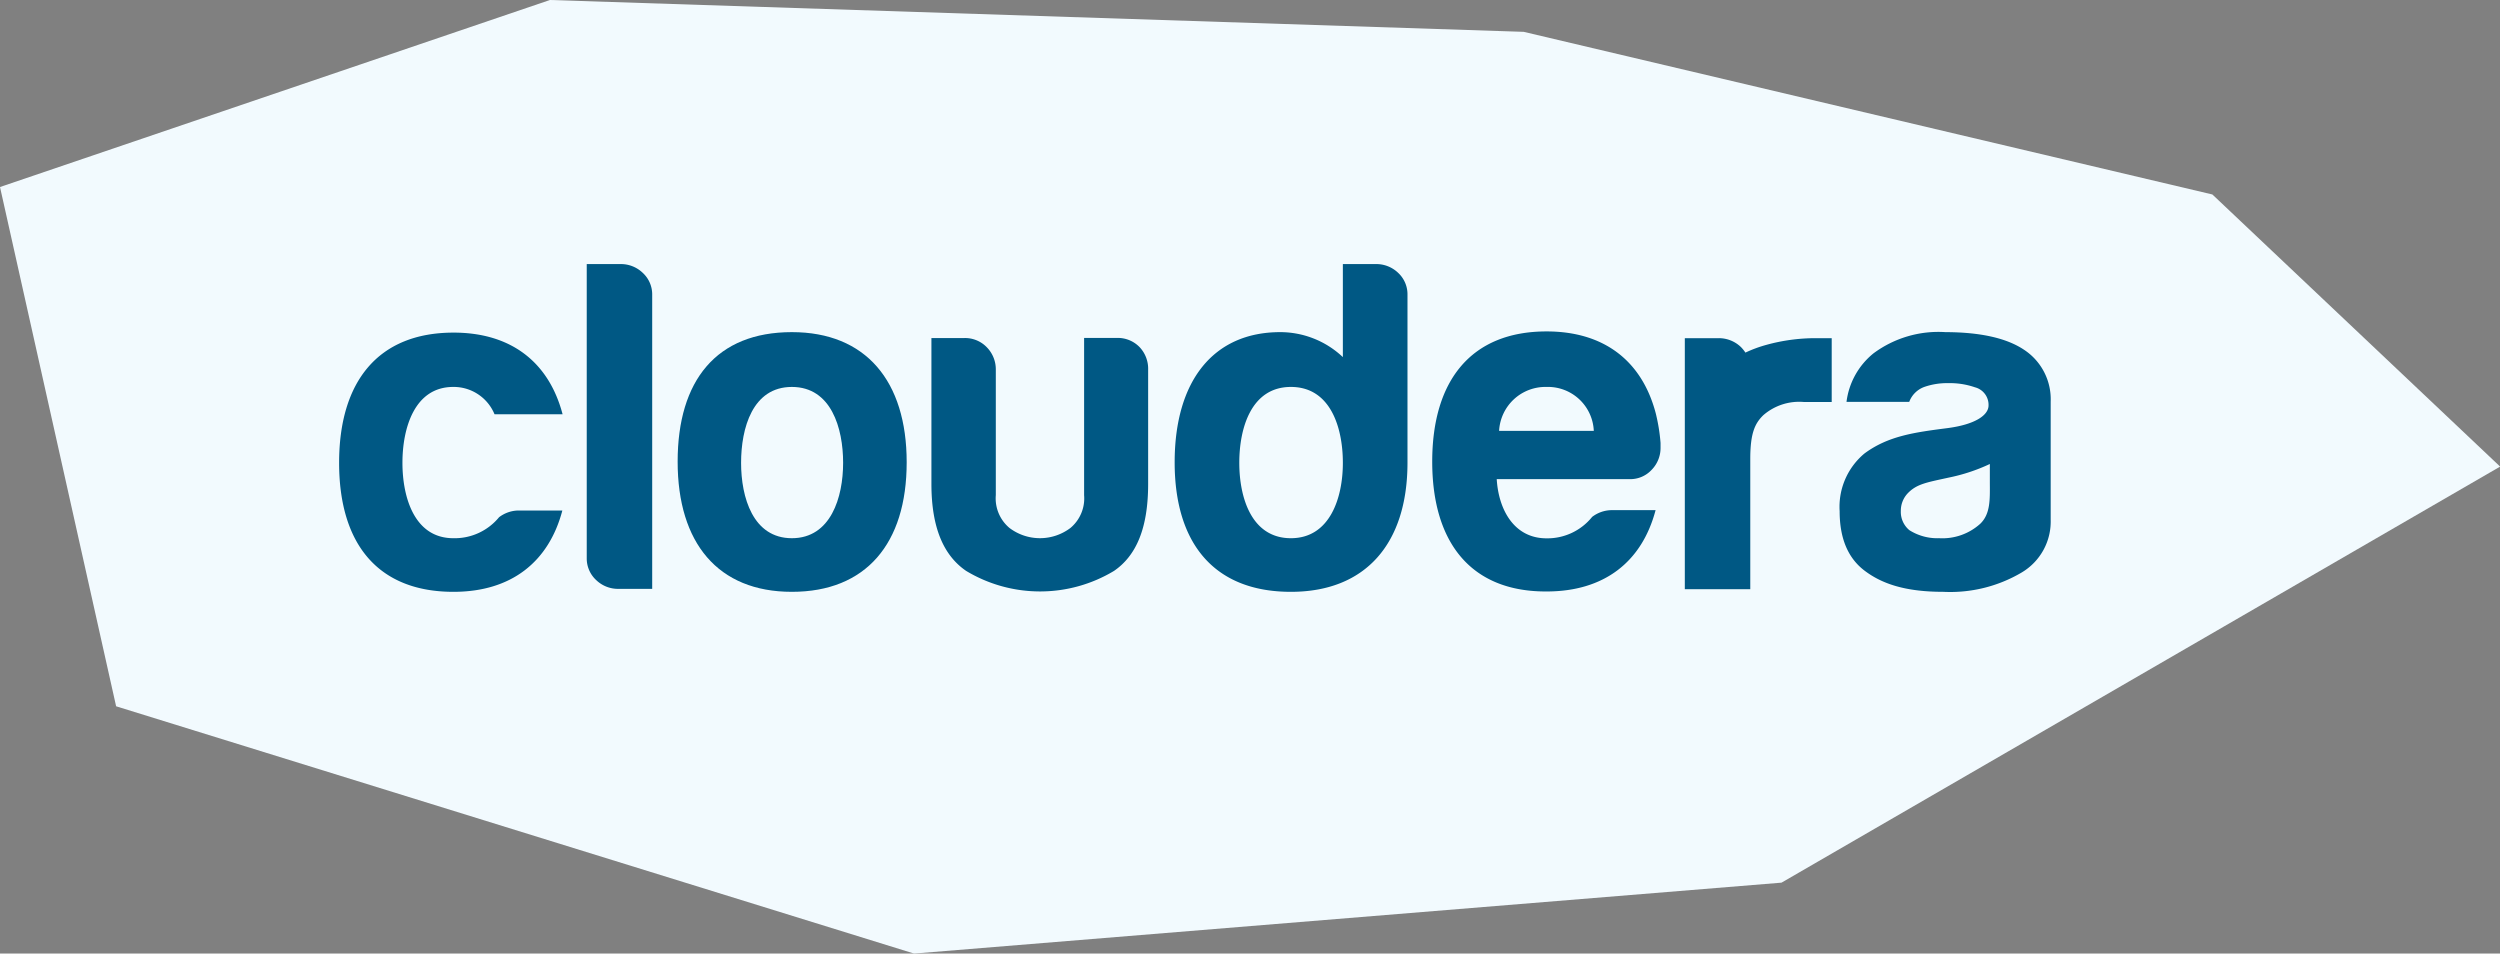 <svg id="Layer_1" data-name="Layer 1" xmlns="http://www.w3.org/2000/svg" viewBox="0 0 211.21 80.56"><rect x="0" y="0" width="211.21" height="80.56" fill="#808080" stroke="none"/><defs><style>.cls-1{fill:#f2fafe;}.cls-2{fill:#005884;}</style></defs><title>cloudera</title><polygon class="cls-1" points="0 15.8 46.46 0 128.73 2.69 186.91 16.43 211.22 39.42 150.51 74.57 77.22 80.56 9.81 59.67 0 15.8"/><path class="cls-2" d="M153.4,28.57a15.58,15.58,0,0,0-4.15.56,10.76,10.76,0,0,0-1.79.66,3.11,3.11,0,0,0-.38-0.47,2.69,2.69,0,0,0-1.9-.75h-2.84V49.78h5.53v-11c0-2.14.37-3,1.11-3.71a4.61,4.61,0,0,1,3.39-1.11h2.38V28.57H153.4"/><path class="cls-2" d="M52.42,22.31H49.57V47.17A2.48,2.48,0,0,0,50.36,49a2.66,2.66,0,0,0,1.9.75h2.84V24.92a2.47,2.47,0,0,0-.79-1.86,2.66,2.66,0,0,0-1.9-.75"/><path class="cls-2" d="M66.9,45.47c3.29,0,4.33-3.45,4.33-6.37s-1-6.41-4.33-6.41-4.29,3.49-4.29,6.41S63.61,45.47,66.9,45.47Zm0-17.41c6.24,0,9.7,4.12,9.7,11S73.15,50,66.9,50,57.25,45.87,57.25,39,60.54,28.06,66.9,28.06Z"/><path class="cls-2" d="M38.3,45.47C35,45.47,34,42,34,39.1s1-6.41,4.29-6.41A3.73,3.73,0,0,1,41.78,35h5.75c-1.15-4.38-4.33-6.9-9.21-6.9-6.36,0-9.67,4.12-9.67,11S31.95,50,38.31,50c4.88,0,8.05-2.52,9.2-6.87H43.75a2.76,2.76,0,0,0-1.59.57A4.85,4.85,0,0,1,38.3,45.47Z"/><path class="cls-2" d="M96.29,29.34a2.56,2.56,0,0,0-1.94-.79H91.59V41.83a3.26,3.26,0,0,1-1.15,2.77,4.27,4.27,0,0,1-5.16,0,3.26,3.26,0,0,1-1.15-2.77V31.24a2.66,2.66,0,0,0-.75-1.89,2.55,2.55,0,0,0-1.94-.79H78.69V40.88c0,3.74,1.05,6.06,2.93,7.35a12.11,12.11,0,0,0,12.5,0C96,46.94,97,44.62,97,40.88V31.24A2.66,2.66,0,0,0,96.29,29.34Z"/><path class="cls-2" d="M118.13,23.06a2.66,2.66,0,0,0-1.9-.75h-2.78v7.86a7.71,7.71,0,0,0-5.29-2.11c-5.65,0-8.92,4.12-8.92,11S102.6,50,109.06,50c6.31,0,9.83-4.07,9.85-10.85h0V24.92A2.47,2.47,0,0,0,118.13,23.06Zm-9.07,22.41c-3.34,0-4.36-3.45-4.36-6.37s1-6.41,4.36-6.41,4.38,3.45,4.39,6.36v0.07h0C113.45,42,112.39,45.47,109.06,45.47Z"/><path class="cls-2" d="M140.29,37.8a2.64,2.64,0,0,1-.75,1.89,2.46,2.46,0,0,1-1.86.79H126.45c0.15,2.53,1.43,5,4.21,5a4.85,4.85,0,0,0,3.85-1.81,2.76,2.76,0,0,1,1.59-.57h3.77c-1.15,4.36-4.33,6.87-9.21,6.87C124.3,50,121,45.87,121,39s3.3-11,9.66-11c4.88,0,8.06,2.51,9.22,6.9a15.39,15.39,0,0,1,.41,2.52V37.8Zm-9.64-5.11a3.92,3.92,0,0,0-4,3.71h8A3.88,3.88,0,0,0,130.66,32.69Z"/><path class="cls-2" d="M173.25,33.93A5,5,0,0,0,171,29.55q-2.21-1.48-6.64-1.49a9.2,9.2,0,0,0-6.09,1.8A6.27,6.27,0,0,0,156,33.95h5.3a2.14,2.14,0,0,1,1.3-1.27,5.83,5.83,0,0,1,2-.31,6.49,6.49,0,0,1,2.25.35A1.53,1.53,0,0,1,168,34.25c0,0.84-1.16,1.62-3.48,1.92-2.79.36-5,.66-7,2.14a5.86,5.86,0,0,0-2.1,4.87c0,2.35.73,4,2.13,5.05S160.88,50,164.17,50a11.87,11.87,0,0,0,6.64-1.64,5,5,0,0,0,2.44-4.45V33.93Zm-5.94,10.31a4.77,4.77,0,0,1-3.48,1.23,4.42,4.42,0,0,1-2.52-.68,2,2,0,0,1-.72-1.62,2.14,2.14,0,0,1,.56-1.47c0.77-.82,1.63-0.94,3.48-1.35a15.32,15.32,0,0,0,3.48-1.15V40.8C168.12,42.24,168.15,43.42,167.31,44.24Z"/></svg>